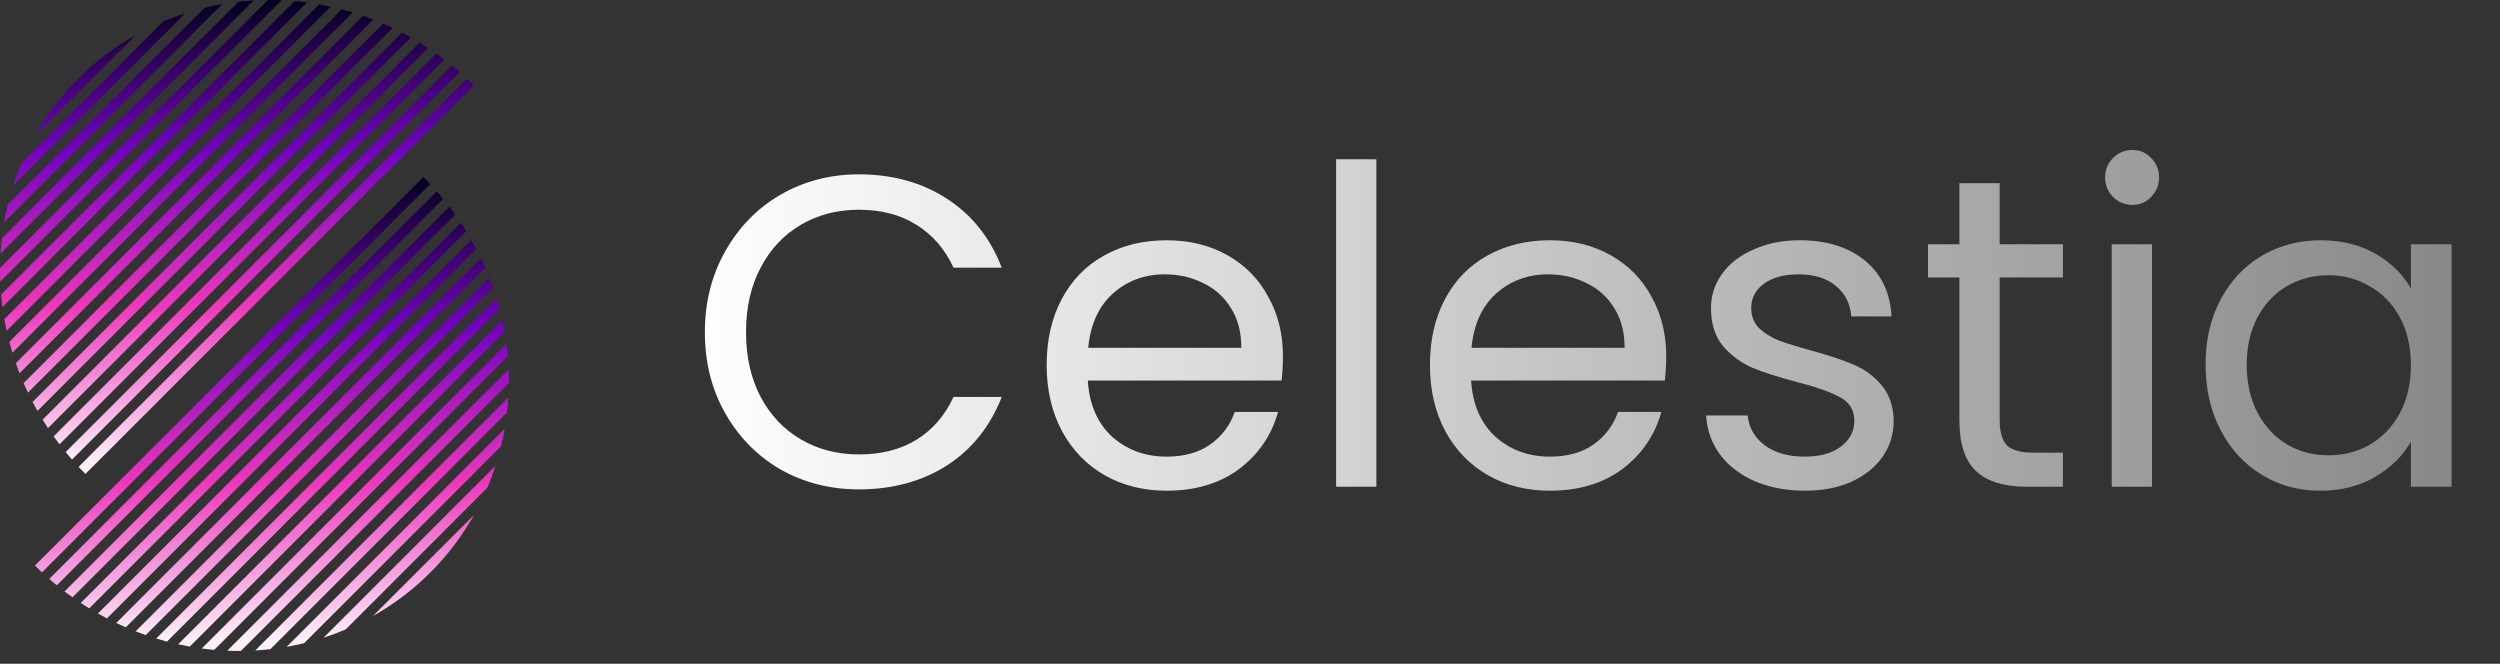 <svg width="113" height="30" viewBox="0 0 113 30" fill="none" xmlns="http://www.w3.org/2000/svg">
<rect x="0" y="0" width="113" height="30" fill="#333333" stroke="none"/>
<path d="M0.599 8.377C0.708 8.039 0.832 7.706 0.97 7.379L7.379 0.97C7.706 0.832 8.039 0.708 8.377 0.599L0.599 8.377Z" fill="url(#paint0_linear_15_1312)"/>
<path d="M0.186 10.044C0.233 9.777 0.288 9.513 0.352 9.251L9.251 0.352C9.513 0.288 9.777 0.233 10.044 0.186L0.186 10.044Z" fill="url(#paint1_linear_15_1312)"/>
<path d="M0.021 11.463C0.035 11.233 0.055 11.005 0.08 10.777L10.777 0.08C11.005 0.055 11.233 0.035 11.463 0.021L0.021 11.463Z" fill="url(#paint2_linear_15_1312)"/>
<path d="M0.011 12.728C0.007 12.625 0.004 12.523 0.002 12.42C0 12.317 -0 12.214 0 12.111L12.111 0C12.214 -0 12.317 0 12.42 0.002C12.523 0.004 12.625 0.007 12.728 0.011L0.011 12.728Z" fill="url(#paint3_linear_15_1312)"/>
<path d="M0.112 13.881C0.087 13.694 0.066 13.505 0.049 13.317L13.317 0.049C13.505 0.066 13.694 0.087 13.881 0.112L0.112 13.881Z" fill="url(#paint4_linear_15_1312)"/>
<path d="M0.301 14.947C0.262 14.774 0.228 14.599 0.197 14.424L14.424 0.197C14.599 0.228 14.774 0.262 14.947 0.301L0.301 14.947Z" fill="url(#paint5_linear_15_1312)"/>
<path d="M0.561 15.941C0.512 15.779 0.466 15.616 0.423 15.452L15.452 0.423C15.616 0.466 15.779 0.512 15.941 0.561L0.561 15.941Z" fill="url(#paint6_linear_15_1312)"/>
<path d="M0.885 16.872C0.825 16.72 0.769 16.567 0.716 16.414L16.414 0.716C16.567 0.769 16.72 0.825 16.872 0.885L0.885 16.872Z" fill="url(#paint7_linear_15_1312)"/>
<path d="M1.263 17.747C1.195 17.605 1.13 17.461 1.067 17.316L17.316 1.067C17.461 1.13 17.605 1.195 17.747 1.263L1.263 17.747Z" fill="url(#paint8_linear_15_1312)"/>
<path d="M1.693 18.573C1.617 18.438 1.543 18.303 1.472 18.166L18.166 1.472C18.303 1.543 18.438 1.617 18.573 1.693L1.693 18.573Z" fill="url(#paint9_linear_15_1312)"/>
<path d="M2.169 19.351C2.086 19.224 2.004 19.096 1.925 18.967L18.967 1.925C19.096 2.004 19.224 2.086 19.351 2.169L2.169 19.351Z" fill="url(#paint10_linear_15_1312)"/>
<path d="M2.69 20.084C2.599 19.965 2.511 19.844 2.424 19.723L19.723 2.424C19.844 2.511 19.965 2.599 20.084 2.69L2.69 20.084Z" fill="url(#paint11_linear_15_1312)"/>
<path d="M3.254 20.774C3.157 20.662 3.061 20.549 2.967 20.434L20.434 2.967C20.549 3.061 20.662 3.157 20.774 3.254L3.254 20.774Z" fill="url(#paint12_linear_15_1312)"/>
<path d="M3.861 21.422C3.756 21.317 3.653 21.211 3.552 21.103L21.103 3.552C21.211 3.653 21.317 3.756 21.422 3.861L3.861 21.422Z" fill="url(#paint13_linear_15_1312)"/>
<path d="M6.147 1.575L1.575 6.147C2.107 5.201 2.768 4.326 3.547 3.547C4.326 2.768 5.201 2.107 6.147 1.575Z" fill="url(#paint14_linear_15_1312)"/>
<path d="M22.401 21.046C22.292 21.384 22.168 21.717 22.03 22.044L15.621 28.453C15.294 28.591 14.961 28.715 14.623 28.824L22.401 21.046Z" fill="url(#paint15_linear_15_1312)"/>
<path d="M22.814 19.379C22.767 19.645 22.712 19.91 22.648 20.171L13.748 29.071C13.487 29.135 13.222 29.19 12.956 29.237L22.814 19.379Z" fill="url(#paint16_linear_15_1312)"/>
<path d="M22.979 17.959C22.965 18.189 22.945 18.418 22.919 18.646L12.223 29.342C11.995 29.368 11.767 29.388 11.537 29.401L22.979 17.959Z" fill="url(#paint17_linear_15_1312)"/>
<path d="M22.989 16.695C22.993 16.797 22.996 16.9 22.998 17.003C23 17.106 23 17.209 23 17.311L10.889 29.422C10.786 29.423 10.683 29.423 10.58 29.421C10.477 29.419 10.375 29.416 10.272 29.412L22.989 16.695Z" fill="url(#paint18_linear_15_1312)"/>
<path d="M22.888 15.541C22.913 15.729 22.934 15.917 22.95 16.106L9.683 29.373C9.494 29.357 9.306 29.336 9.119 29.311L22.888 15.541Z" fill="url(#paint19_linear_15_1312)"/>
<path d="M22.699 14.476C22.738 14.649 22.772 14.823 22.803 14.999L8.576 29.226C8.401 29.195 8.226 29.16 8.053 29.122L22.699 14.476Z" fill="url(#paint20_linear_15_1312)"/>
<path d="M22.439 13.482C22.488 13.644 22.534 13.807 22.577 13.97L7.548 29C7.384 28.957 7.221 28.911 7.059 28.861L22.439 13.482Z" fill="url(#paint21_linear_15_1312)"/>
<path d="M22.115 12.551C22.174 12.703 22.231 12.855 22.284 13.009L6.586 28.707C6.433 28.654 6.28 28.597 6.128 28.538L22.115 12.551Z" fill="url(#paint22_linear_15_1312)"/>
<path d="M21.736 11.675C21.805 11.818 21.87 11.962 21.933 12.106L5.684 28.355C5.539 28.293 5.395 28.227 5.252 28.159L21.736 11.675Z" fill="url(#paint23_linear_15_1312)"/>
<path d="M21.307 10.85C21.383 10.985 21.457 11.12 21.528 11.257L4.834 27.951C4.697 27.88 4.562 27.806 4.427 27.73L21.307 10.85Z" fill="url(#paint24_linear_15_1312)"/>
<path d="M20.831 10.072C20.914 10.199 20.996 10.326 21.075 10.456L4.033 27.498C3.904 27.419 3.776 27.337 3.649 27.254L20.831 10.072Z" fill="url(#paint25_linear_15_1312)"/>
<path d="M20.31 9.339C20.401 9.458 20.489 9.578 20.576 9.7L3.277 26.998C3.156 26.912 3.035 26.823 2.916 26.733L20.31 9.339Z" fill="url(#paint26_linear_15_1312)"/>
<path d="M19.745 8.649C19.843 8.761 19.939 8.874 20.033 8.989L2.566 26.456C2.451 26.362 2.338 26.266 2.226 26.168L19.745 8.649Z" fill="url(#paint27_linear_15_1312)"/>
<path d="M1.897 25.87C1.789 25.77 1.683 25.667 1.578 25.562L19.139 8.001C19.244 8.105 19.347 8.212 19.448 8.32L1.897 25.87Z" fill="url(#paint28_linear_15_1312)"/>
<path d="M16.853 27.848L21.425 23.276C20.892 24.221 20.232 25.097 19.453 25.876C18.674 26.654 17.799 27.315 16.853 27.848Z" fill="url(#paint29_linear_15_1312)"/>
<path d="M31.86 15.02C31.86 13.66 32.167 12.44 32.78 11.36C33.393 10.267 34.227 9.413 35.28 8.8C36.347 8.187 37.527 7.88 38.82 7.88C40.34 7.88 41.667 8.247 42.8 8.98C43.933 9.713 44.76 10.753 45.28 12.1H43.1C42.713 11.26 42.153 10.613 41.42 10.16C40.7 9.707 39.833 9.48 38.82 9.48C37.847 9.48 36.973 9.707 36.2 10.16C35.427 10.613 34.82 11.26 34.38 12.1C33.94 12.927 33.72 13.9 33.72 15.02C33.72 16.127 33.94 17.1 34.38 17.94C34.82 18.767 35.427 19.407 36.2 19.86C36.973 20.313 37.847 20.54 38.82 20.54C39.833 20.54 40.7 20.32 41.42 19.88C42.153 19.427 42.713 18.78 43.1 17.94H45.28C44.76 19.273 43.933 20.307 42.8 21.04C41.667 21.76 40.34 22.12 38.82 22.12C37.527 22.12 36.347 21.82 35.28 21.22C34.227 20.607 33.393 19.76 32.78 18.68C32.167 17.6 31.86 16.38 31.86 15.02ZM57.989 16.1C57.989 16.447 57.969 16.813 57.929 17.2H49.169C49.236 18.28 49.603 19.127 50.269 19.74C50.949 20.34 51.769 20.64 52.729 20.64C53.516 20.64 54.169 20.46 54.689 20.1C55.223 19.727 55.596 19.233 55.809 18.62H57.769C57.476 19.673 56.889 20.533 56.009 21.2C55.129 21.853 54.036 22.18 52.729 22.18C51.689 22.18 50.756 21.947 49.929 21.48C49.116 21.013 48.476 20.353 48.009 19.5C47.543 18.633 47.309 17.633 47.309 16.5C47.309 15.367 47.536 14.373 47.989 13.52C48.443 12.667 49.076 12.013 49.889 11.56C50.716 11.093 51.663 10.86 52.729 10.86C53.769 10.86 54.689 11.087 55.489 11.54C56.289 11.993 56.903 12.62 57.329 13.42C57.769 14.207 57.989 15.1 57.989 16.1ZM56.109 15.72C56.109 15.027 55.956 14.433 55.649 13.94C55.343 13.433 54.923 13.053 54.389 12.8C53.869 12.533 53.289 12.4 52.649 12.4C51.729 12.4 50.943 12.693 50.289 13.28C49.649 13.867 49.283 14.68 49.189 15.72H56.109ZM62.212 7.2V22H60.392V7.2H62.212ZM75.313 16.1C75.313 16.447 75.293 16.813 75.253 17.2H66.493C66.56 18.28 66.927 19.127 67.593 19.74C68.273 20.34 69.093 20.64 70.053 20.64C70.84 20.64 71.493 20.46 72.013 20.1C72.547 19.727 72.92 19.233 73.133 18.62H75.093C74.8 19.673 74.213 20.533 73.333 21.2C72.453 21.853 71.36 22.18 70.053 22.18C69.013 22.18 68.08 21.947 67.253 21.48C66.44 21.013 65.8 20.353 65.333 19.5C64.867 18.633 64.633 17.633 64.633 16.5C64.633 15.367 64.86 14.373 65.313 13.52C65.767 12.667 66.4 12.013 67.213 11.56C68.04 11.093 68.987 10.86 70.053 10.86C71.093 10.86 72.013 11.087 72.813 11.54C73.613 11.993 74.227 12.62 74.653 13.42C75.093 14.207 75.313 15.1 75.313 16.1ZM73.433 15.72C73.433 15.027 73.28 14.433 72.973 13.94C72.667 13.433 72.247 13.053 71.713 12.8C71.193 12.533 70.613 12.4 69.973 12.4C69.053 12.4 68.267 12.693 67.613 13.28C66.973 13.867 66.607 14.68 66.513 15.72H73.433ZM81.596 22.18C80.756 22.18 80.002 22.04 79.336 21.76C78.669 21.467 78.142 21.067 77.756 20.56C77.369 20.04 77.156 19.447 77.116 18.78H78.996C79.049 19.327 79.302 19.773 79.756 20.12C80.222 20.467 80.829 20.64 81.576 20.64C82.269 20.64 82.816 20.487 83.216 20.18C83.616 19.873 83.816 19.487 83.816 19.02C83.816 18.54 83.602 18.187 83.176 17.96C82.749 17.72 82.089 17.487 81.196 17.26C80.382 17.047 79.716 16.833 79.196 16.62C78.689 16.393 78.249 16.067 77.876 15.64C77.516 15.2 77.336 14.627 77.336 13.92C77.336 13.36 77.502 12.847 77.836 12.38C78.169 11.913 78.642 11.547 79.256 11.28C79.869 11 80.569 10.86 81.356 10.86C82.569 10.86 83.549 11.167 84.296 11.78C85.042 12.393 85.442 13.233 85.496 14.3H83.676C83.636 13.727 83.402 13.267 82.976 12.92C82.562 12.573 82.002 12.4 81.296 12.4C80.642 12.4 80.122 12.54 79.736 12.82C79.349 13.1 79.156 13.467 79.156 13.92C79.156 14.28 79.269 14.58 79.496 14.82C79.736 15.047 80.029 15.233 80.376 15.38C80.736 15.513 81.229 15.667 81.856 15.84C82.642 16.053 83.282 16.267 83.776 16.48C84.269 16.68 84.689 16.987 85.036 17.4C85.396 17.813 85.582 18.353 85.596 19.02C85.596 19.62 85.429 20.16 85.096 20.64C84.762 21.12 84.289 21.5 83.676 21.78C83.076 22.047 82.382 22.18 81.596 22.18ZM90.385 12.54V19C90.385 19.533 90.498 19.913 90.725 20.14C90.952 20.353 91.345 20.46 91.905 20.46H93.245V22H91.605C90.592 22 89.832 21.767 89.325 21.3C88.818 20.833 88.565 20.067 88.565 19V12.54H87.145V11.04H88.565V8.28H90.385V11.04H93.245V12.54H90.385ZM96.39 9.26C96.043 9.26 95.75 9.14 95.51 8.9C95.27 8.66 95.15 8.367 95.15 8.02C95.15 7.673 95.27 7.38 95.51 7.14C95.75 6.9 96.043 6.78 96.39 6.78C96.724 6.78 97.004 6.9 97.23 7.14C97.47 7.38 97.59 7.673 97.59 8.02C97.59 8.367 97.47 8.66 97.23 8.9C97.004 9.14 96.724 9.26 96.39 9.26ZM97.27 11.04V22H95.45V11.04H97.27ZM99.692 16.48C99.692 15.36 99.919 14.38 100.372 13.54C100.825 12.687 101.445 12.027 102.232 11.56C103.032 11.093 103.919 10.86 104.892 10.86C105.852 10.86 106.685 11.067 107.392 11.48C108.099 11.893 108.625 12.413 108.972 13.04V11.04H110.812V22H108.972V19.96C108.612 20.6 108.072 21.133 107.352 21.56C106.645 21.973 105.819 22.18 104.872 22.18C103.899 22.18 103.019 21.94 102.232 21.46C101.445 20.98 100.825 20.307 100.372 19.44C99.919 18.573 99.692 17.587 99.692 16.48ZM108.972 16.5C108.972 15.673 108.805 14.953 108.472 14.34C108.139 13.727 107.685 13.26 107.112 12.94C106.552 12.607 105.932 12.44 105.252 12.44C104.572 12.44 103.952 12.6 103.392 12.92C102.832 13.24 102.385 13.707 102.052 14.32C101.719 14.933 101.552 15.653 101.552 16.48C101.552 17.32 101.719 18.053 102.052 18.68C102.385 19.293 102.832 19.767 103.392 20.1C103.952 20.42 104.572 20.58 105.252 20.58C105.932 20.58 106.552 20.42 107.112 20.1C107.685 19.767 108.139 19.293 108.472 18.68C108.805 18.053 108.972 17.327 108.972 16.5Z" fill="url(#paint30_linear_15_1312)"/>
<defs>
<linearGradient id="paint0_linear_15_1312" x1="10.711" y1="0" x2="10.711" y2="21.422" gradientUnits="userSpaceOnUse">
<stop stop-color="#03001E"/>
<stop offset="0.32" stop-color="#7303C0"/>
<stop offset="0.645" stop-color="#EC38BC"/>
<stop offset="0.975" stop-color="#FDEFF9"/>
</linearGradient>
<linearGradient id="paint1_linear_15_1312" x1="10.711" y1="0" x2="10.711" y2="21.422" gradientUnits="userSpaceOnUse">
<stop stop-color="#03001E"/>
<stop offset="0.32" stop-color="#7303C0"/>
<stop offset="0.645" stop-color="#EC38BC"/>
<stop offset="0.975" stop-color="#FDEFF9"/>
</linearGradient>
<linearGradient id="paint2_linear_15_1312" x1="10.711" y1="0" x2="10.711" y2="21.422" gradientUnits="userSpaceOnUse">
<stop stop-color="#03001E"/>
<stop offset="0.32" stop-color="#7303C0"/>
<stop offset="0.645" stop-color="#EC38BC"/>
<stop offset="0.975" stop-color="#FDEFF9"/>
</linearGradient>
<linearGradient id="paint3_linear_15_1312" x1="10.711" y1="0" x2="10.711" y2="21.422" gradientUnits="userSpaceOnUse">
<stop stop-color="#03001E"/>
<stop offset="0.32" stop-color="#7303C0"/>
<stop offset="0.645" stop-color="#EC38BC"/>
<stop offset="0.975" stop-color="#FDEFF9"/>
</linearGradient>
<linearGradient id="paint4_linear_15_1312" x1="10.711" y1="0" x2="10.711" y2="21.422" gradientUnits="userSpaceOnUse">
<stop stop-color="#03001E"/>
<stop offset="0.32" stop-color="#7303C0"/>
<stop offset="0.645" stop-color="#EC38BC"/>
<stop offset="0.975" stop-color="#FDEFF9"/>
</linearGradient>
<linearGradient id="paint5_linear_15_1312" x1="10.711" y1="0" x2="10.711" y2="21.422" gradientUnits="userSpaceOnUse">
<stop stop-color="#03001E"/>
<stop offset="0.32" stop-color="#7303C0"/>
<stop offset="0.645" stop-color="#EC38BC"/>
<stop offset="0.975" stop-color="#FDEFF9"/>
</linearGradient>
<linearGradient id="paint6_linear_15_1312" x1="10.711" y1="0" x2="10.711" y2="21.422" gradientUnits="userSpaceOnUse">
<stop stop-color="#03001E"/>
<stop offset="0.32" stop-color="#7303C0"/>
<stop offset="0.645" stop-color="#EC38BC"/>
<stop offset="0.975" stop-color="#FDEFF9"/>
</linearGradient>
<linearGradient id="paint7_linear_15_1312" x1="10.711" y1="0" x2="10.711" y2="21.422" gradientUnits="userSpaceOnUse">
<stop stop-color="#03001E"/>
<stop offset="0.32" stop-color="#7303C0"/>
<stop offset="0.645" stop-color="#EC38BC"/>
<stop offset="0.975" stop-color="#FDEFF9"/>
</linearGradient>
<linearGradient id="paint8_linear_15_1312" x1="10.711" y1="0" x2="10.711" y2="21.422" gradientUnits="userSpaceOnUse">
<stop stop-color="#03001E"/>
<stop offset="0.32" stop-color="#7303C0"/>
<stop offset="0.645" stop-color="#EC38BC"/>
<stop offset="0.975" stop-color="#FDEFF9"/>
</linearGradient>
<linearGradient id="paint9_linear_15_1312" x1="10.711" y1="0" x2="10.711" y2="21.422" gradientUnits="userSpaceOnUse">
<stop stop-color="#03001E"/>
<stop offset="0.32" stop-color="#7303C0"/>
<stop offset="0.645" stop-color="#EC38BC"/>
<stop offset="0.975" stop-color="#FDEFF9"/>
</linearGradient>
<linearGradient id="paint10_linear_15_1312" x1="10.711" y1="0" x2="10.711" y2="21.422" gradientUnits="userSpaceOnUse">
<stop stop-color="#03001E"/>
<stop offset="0.32" stop-color="#7303C0"/>
<stop offset="0.645" stop-color="#EC38BC"/>
<stop offset="0.975" stop-color="#FDEFF9"/>
</linearGradient>
<linearGradient id="paint11_linear_15_1312" x1="10.711" y1="0" x2="10.711" y2="21.422" gradientUnits="userSpaceOnUse">
<stop stop-color="#03001E"/>
<stop offset="0.32" stop-color="#7303C0"/>
<stop offset="0.645" stop-color="#EC38BC"/>
<stop offset="0.975" stop-color="#FDEFF9"/>
</linearGradient>
<linearGradient id="paint12_linear_15_1312" x1="10.711" y1="0" x2="10.711" y2="21.422" gradientUnits="userSpaceOnUse">
<stop stop-color="#03001E"/>
<stop offset="0.32" stop-color="#7303C0"/>
<stop offset="0.645" stop-color="#EC38BC"/>
<stop offset="0.975" stop-color="#FDEFF9"/>
</linearGradient>
<linearGradient id="paint13_linear_15_1312" x1="10.711" y1="0" x2="10.711" y2="21.422" gradientUnits="userSpaceOnUse">
<stop stop-color="#03001E"/>
<stop offset="0.32" stop-color="#7303C0"/>
<stop offset="0.645" stop-color="#EC38BC"/>
<stop offset="0.975" stop-color="#FDEFF9"/>
</linearGradient>
<linearGradient id="paint14_linear_15_1312" x1="10.711" y1="0" x2="10.711" y2="21.422" gradientUnits="userSpaceOnUse">
<stop stop-color="#03001E"/>
<stop offset="0.32" stop-color="#7303C0"/>
<stop offset="0.645" stop-color="#EC38BC"/>
<stop offset="0.975" stop-color="#FDEFF9"/>
</linearGradient>
<linearGradient id="paint15_linear_15_1312" x1="12.289" y1="8.001" x2="12.289" y2="29.423" gradientUnits="userSpaceOnUse">
<stop stop-color="#03001E"/>
<stop offset="0.32" stop-color="#7303C0"/>
<stop offset="0.645" stop-color="#EC38BC"/>
<stop offset="0.975" stop-color="#FDEFF9"/>
</linearGradient>
<linearGradient id="paint16_linear_15_1312" x1="12.289" y1="8.001" x2="12.289" y2="29.423" gradientUnits="userSpaceOnUse">
<stop stop-color="#03001E"/>
<stop offset="0.32" stop-color="#7303C0"/>
<stop offset="0.645" stop-color="#EC38BC"/>
<stop offset="0.975" stop-color="#FDEFF9"/>
</linearGradient>
<linearGradient id="paint17_linear_15_1312" x1="12.289" y1="8.001" x2="12.289" y2="29.423" gradientUnits="userSpaceOnUse">
<stop stop-color="#03001E"/>
<stop offset="0.32" stop-color="#7303C0"/>
<stop offset="0.645" stop-color="#EC38BC"/>
<stop offset="0.975" stop-color="#FDEFF9"/>
</linearGradient>
<linearGradient id="paint18_linear_15_1312" x1="12.289" y1="8.001" x2="12.289" y2="29.423" gradientUnits="userSpaceOnUse">
<stop stop-color="#03001E"/>
<stop offset="0.32" stop-color="#7303C0"/>
<stop offset="0.645" stop-color="#EC38BC"/>
<stop offset="0.975" stop-color="#FDEFF9"/>
</linearGradient>
<linearGradient id="paint19_linear_15_1312" x1="12.289" y1="8.001" x2="12.289" y2="29.423" gradientUnits="userSpaceOnUse">
<stop stop-color="#03001E"/>
<stop offset="0.32" stop-color="#7303C0"/>
<stop offset="0.645" stop-color="#EC38BC"/>
<stop offset="0.975" stop-color="#FDEFF9"/>
</linearGradient>
<linearGradient id="paint20_linear_15_1312" x1="12.289" y1="8.001" x2="12.289" y2="29.423" gradientUnits="userSpaceOnUse">
<stop stop-color="#03001E"/>
<stop offset="0.32" stop-color="#7303C0"/>
<stop offset="0.645" stop-color="#EC38BC"/>
<stop offset="0.975" stop-color="#FDEFF9"/>
</linearGradient>
<linearGradient id="paint21_linear_15_1312" x1="12.289" y1="8.001" x2="12.289" y2="29.423" gradientUnits="userSpaceOnUse">
<stop stop-color="#03001E"/>
<stop offset="0.32" stop-color="#7303C0"/>
<stop offset="0.645" stop-color="#EC38BC"/>
<stop offset="0.975" stop-color="#FDEFF9"/>
</linearGradient>
<linearGradient id="paint22_linear_15_1312" x1="12.289" y1="8.001" x2="12.289" y2="29.423" gradientUnits="userSpaceOnUse">
<stop stop-color="#03001E"/>
<stop offset="0.32" stop-color="#7303C0"/>
<stop offset="0.645" stop-color="#EC38BC"/>
<stop offset="0.975" stop-color="#FDEFF9"/>
</linearGradient>
<linearGradient id="paint23_linear_15_1312" x1="12.289" y1="8.001" x2="12.289" y2="29.423" gradientUnits="userSpaceOnUse">
<stop stop-color="#03001E"/>
<stop offset="0.32" stop-color="#7303C0"/>
<stop offset="0.645" stop-color="#EC38BC"/>
<stop offset="0.975" stop-color="#FDEFF9"/>
</linearGradient>
<linearGradient id="paint24_linear_15_1312" x1="12.289" y1="8.001" x2="12.289" y2="29.423" gradientUnits="userSpaceOnUse">
<stop stop-color="#03001E"/>
<stop offset="0.32" stop-color="#7303C0"/>
<stop offset="0.645" stop-color="#EC38BC"/>
<stop offset="0.975" stop-color="#FDEFF9"/>
</linearGradient>
<linearGradient id="paint25_linear_15_1312" x1="12.289" y1="8.001" x2="12.289" y2="29.423" gradientUnits="userSpaceOnUse">
<stop stop-color="#03001E"/>
<stop offset="0.32" stop-color="#7303C0"/>
<stop offset="0.645" stop-color="#EC38BC"/>
<stop offset="0.975" stop-color="#FDEFF9"/>
</linearGradient>
<linearGradient id="paint26_linear_15_1312" x1="12.289" y1="8.001" x2="12.289" y2="29.423" gradientUnits="userSpaceOnUse">
<stop stop-color="#03001E"/>
<stop offset="0.32" stop-color="#7303C0"/>
<stop offset="0.645" stop-color="#EC38BC"/>
<stop offset="0.975" stop-color="#FDEFF9"/>
</linearGradient>
<linearGradient id="paint27_linear_15_1312" x1="12.289" y1="8.001" x2="12.289" y2="29.423" gradientUnits="userSpaceOnUse">
<stop stop-color="#03001E"/>
<stop offset="0.32" stop-color="#7303C0"/>
<stop offset="0.645" stop-color="#EC38BC"/>
<stop offset="0.975" stop-color="#FDEFF9"/>
</linearGradient>
<linearGradient id="paint28_linear_15_1312" x1="12.289" y1="8.001" x2="12.289" y2="29.423" gradientUnits="userSpaceOnUse">
<stop stop-color="#03001E"/>
<stop offset="0.32" stop-color="#7303C0"/>
<stop offset="0.645" stop-color="#EC38BC"/>
<stop offset="0.975" stop-color="#FDEFF9"/>
</linearGradient>
<linearGradient id="paint29_linear_15_1312" x1="12.289" y1="8.001" x2="12.289" y2="29.423" gradientUnits="userSpaceOnUse">
<stop stop-color="#03001E"/>
<stop offset="0.32" stop-color="#7303C0"/>
<stop offset="0.645" stop-color="#EC38BC"/>
<stop offset="0.975" stop-color="#FDEFF9"/>
</linearGradient>
<linearGradient id="paint30_linear_15_1312" x1="31" y1="15" x2="113" y2="15" gradientUnits="userSpaceOnUse">
<stop stop-color="white"/>
<stop offset="1" stop-color="#868585"/>
</linearGradient>
</defs>
</svg>

